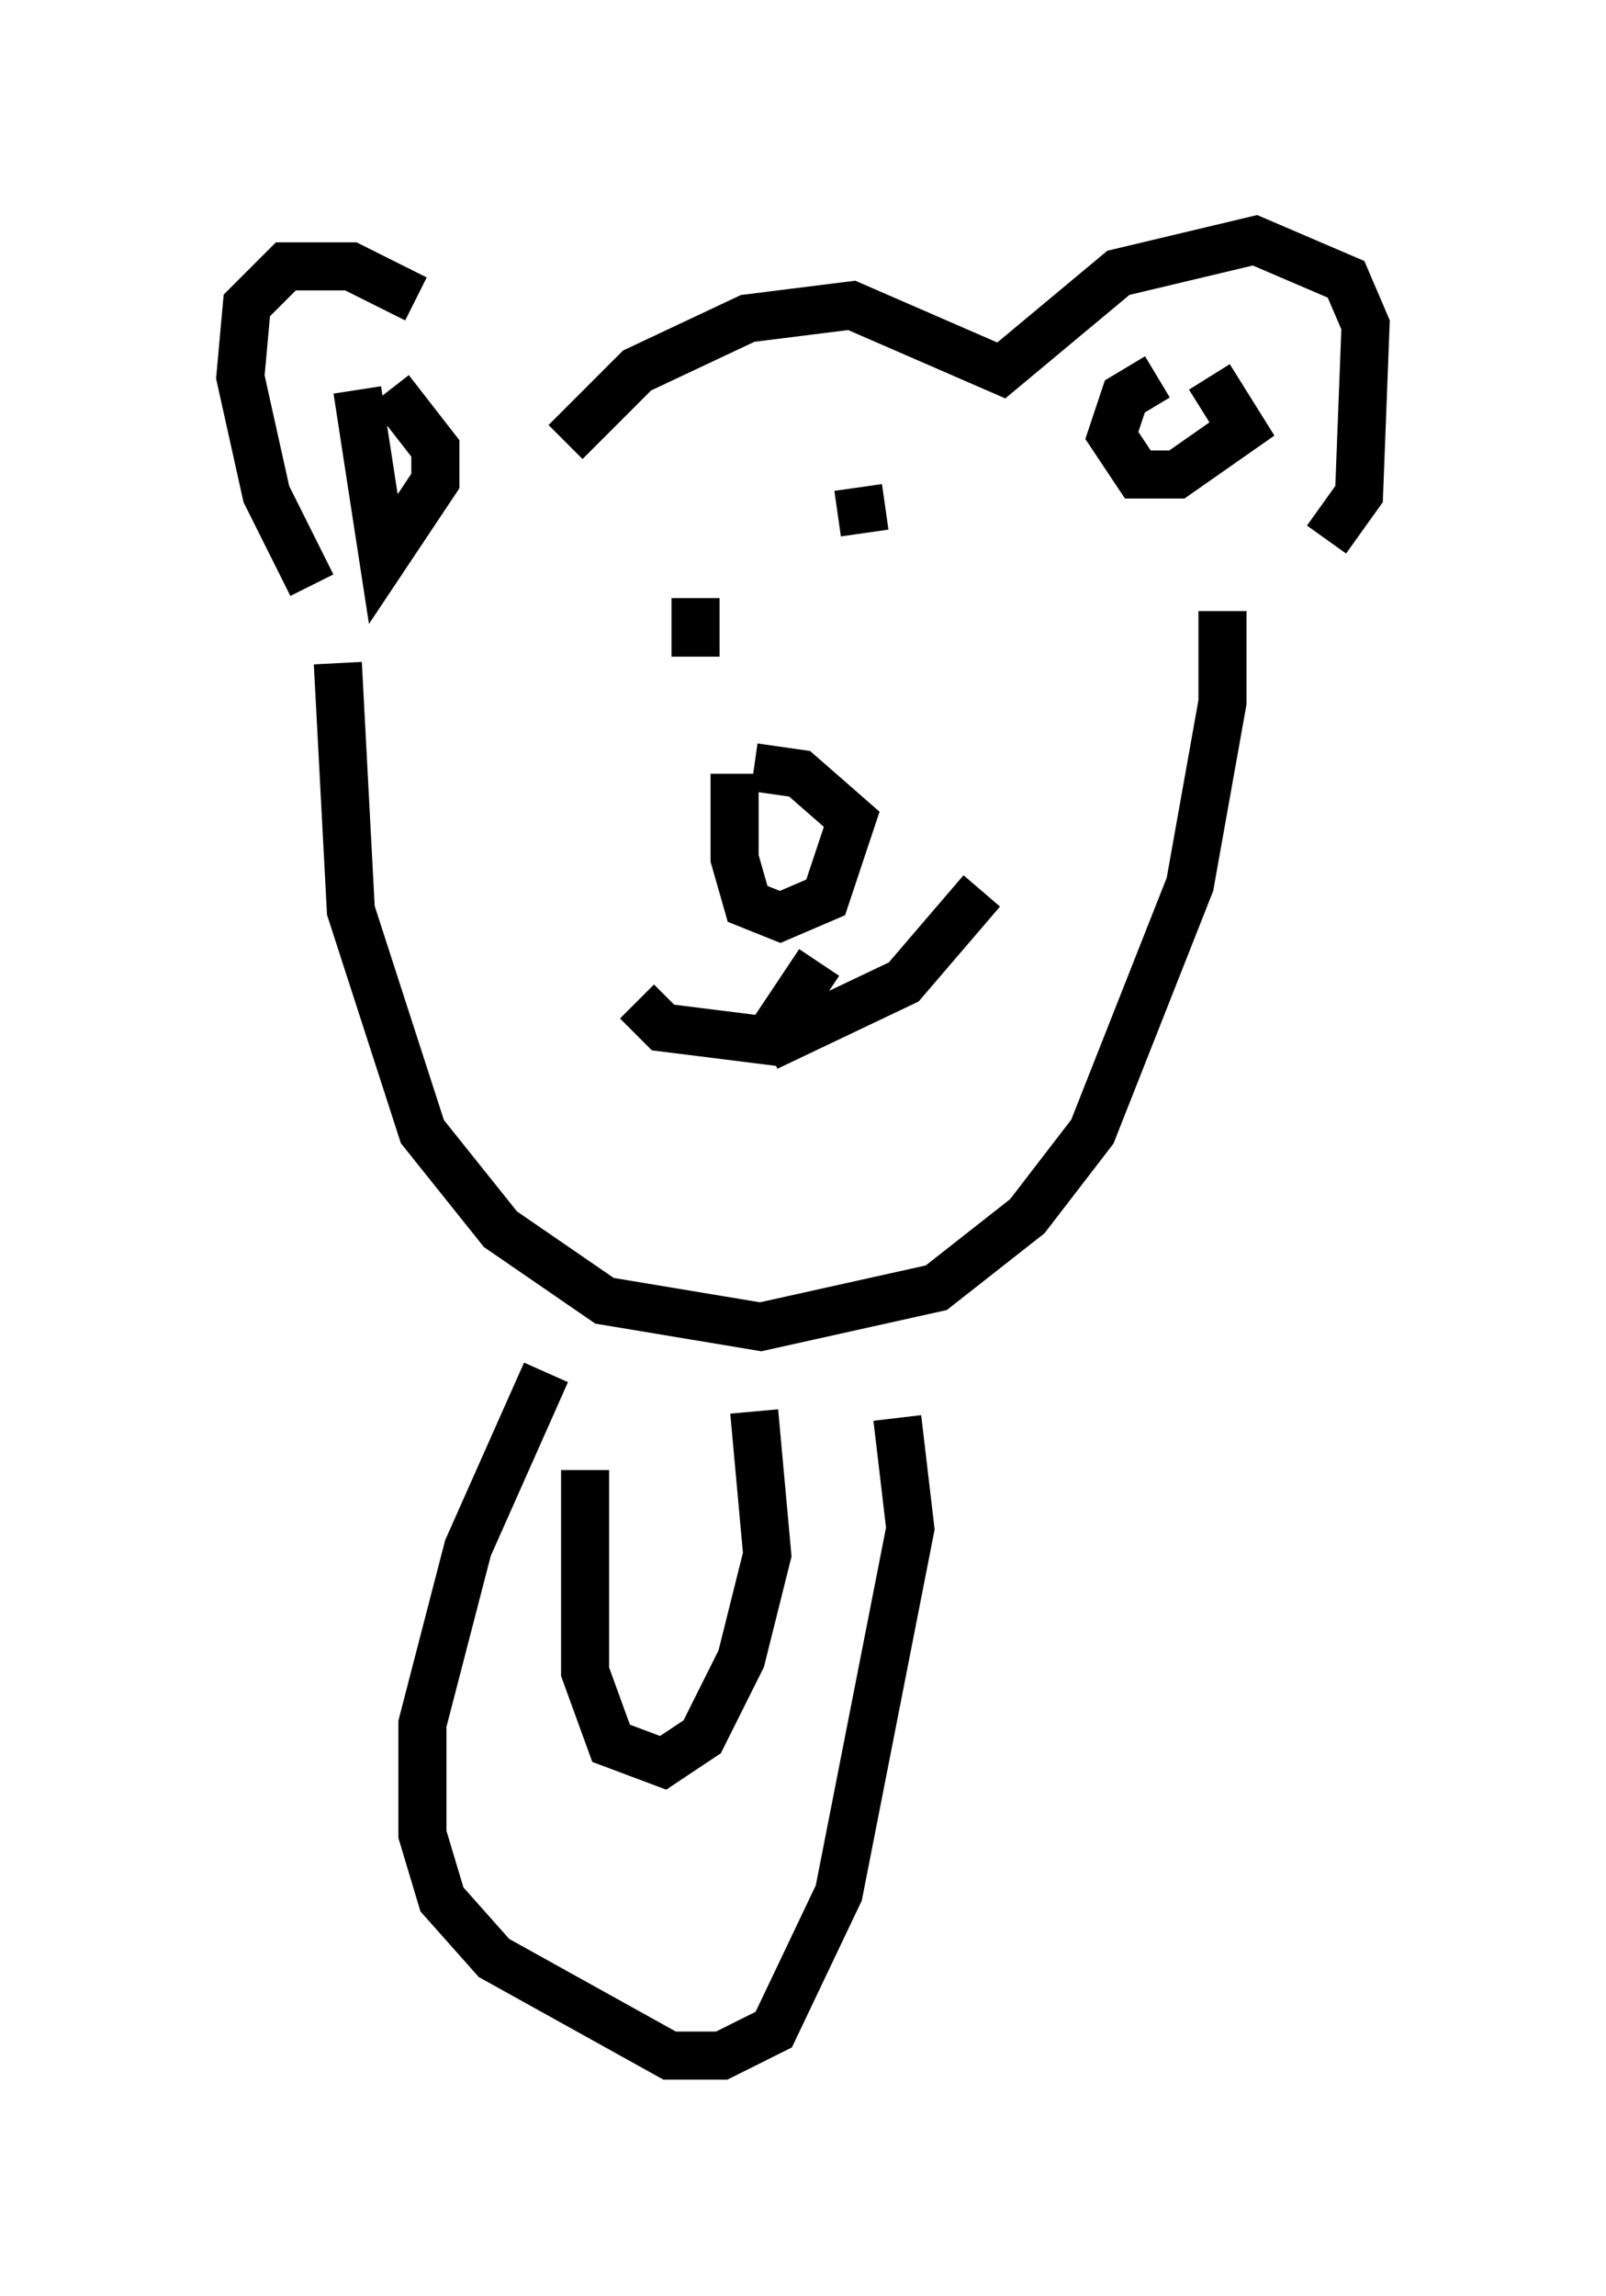 <?xml version="1.0" encoding="utf-8" ?>
<svg baseProfile="full" height="47.753" version="1.1" width="33.41" xmlns="http://www.w3.org/2000/svg" xmlns:ev="http://www.w3.org/2001/xml-events" xmlns:xlink="http://www.w3.org/1999/xlink"><defs /><rect fill="white" height="47.753" width="33.41" x="0" y="0" /><path d="M11.901, 9.059 m-3.248, -2.842 l-1.353, -0.677 -1.353, 0.0 l-0.812, 0.812 -0.135, 1.488 l0.541, 2.436 0.947, 1.894 m5.277, -2.977 l1.488, -1.488 2.3, -1.083 l2.165, -0.271 3.112, 1.353 l2.436, -2.03 2.842, -0.677 l1.894, 0.812 0.406, 0.947 l-0.135, 3.518 -0.677, 0.947 m-3.518, -3.383 l-0.677, 0.406 -0.271, 0.812 l0.541, 0.812 0.812, 0.0 l1.353, -0.947 -0.677, -1.083 m-17.726, 0.271 l0.541, 3.518 1.083, -1.624 l0.0, -0.677 -0.947, -1.218 m9.337, 12.314 l0.0, 0.0 m-2.165, -4.33 l0.0, 1.759 0.271, 0.947 l0.677, 0.271 0.947, -0.406 l0.541, -1.624 -1.083, -0.947 l-0.947, -0.135 m1.353, 4.059 l-1.083, 1.624 -2.165, -0.271 l-0.541, -0.541 m2.706, 0.947 l2.842, -1.353 1.624, -1.894 m-6.901, -7.172 l0.0, 0.0 m4.33, -1.218 l0.135, 0.947 m-3.518, 1.353 l0.0, 1.218 m-7.442, 0.135 l0.271, 5.142 1.488, 4.601 l1.624, 2.03 2.165, 1.488 l3.248, 0.541 3.654, -0.812 l1.894, -1.488 1.353, -1.759 l2.03, -5.142 0.677, -3.789 l0.0, -1.894 m-14.073, 15.832 l-1.624, 3.654 -0.947, 3.654 l0.0, 2.3 0.406, 1.353 l1.083, 1.218 3.654, 2.03 l1.083, 0.0 1.083, -0.541 l1.353, -2.842 1.488, -7.578 l-0.271, -2.3 m-6.495, 1.083 l0.0, 4.195 0.541, 1.488 l1.083, 0.406 0.812, -0.541 l0.812, -1.624 0.541, -2.165 l-0.271, -2.977 " fill="none" stroke="black" stroke-width="1" /></svg>
